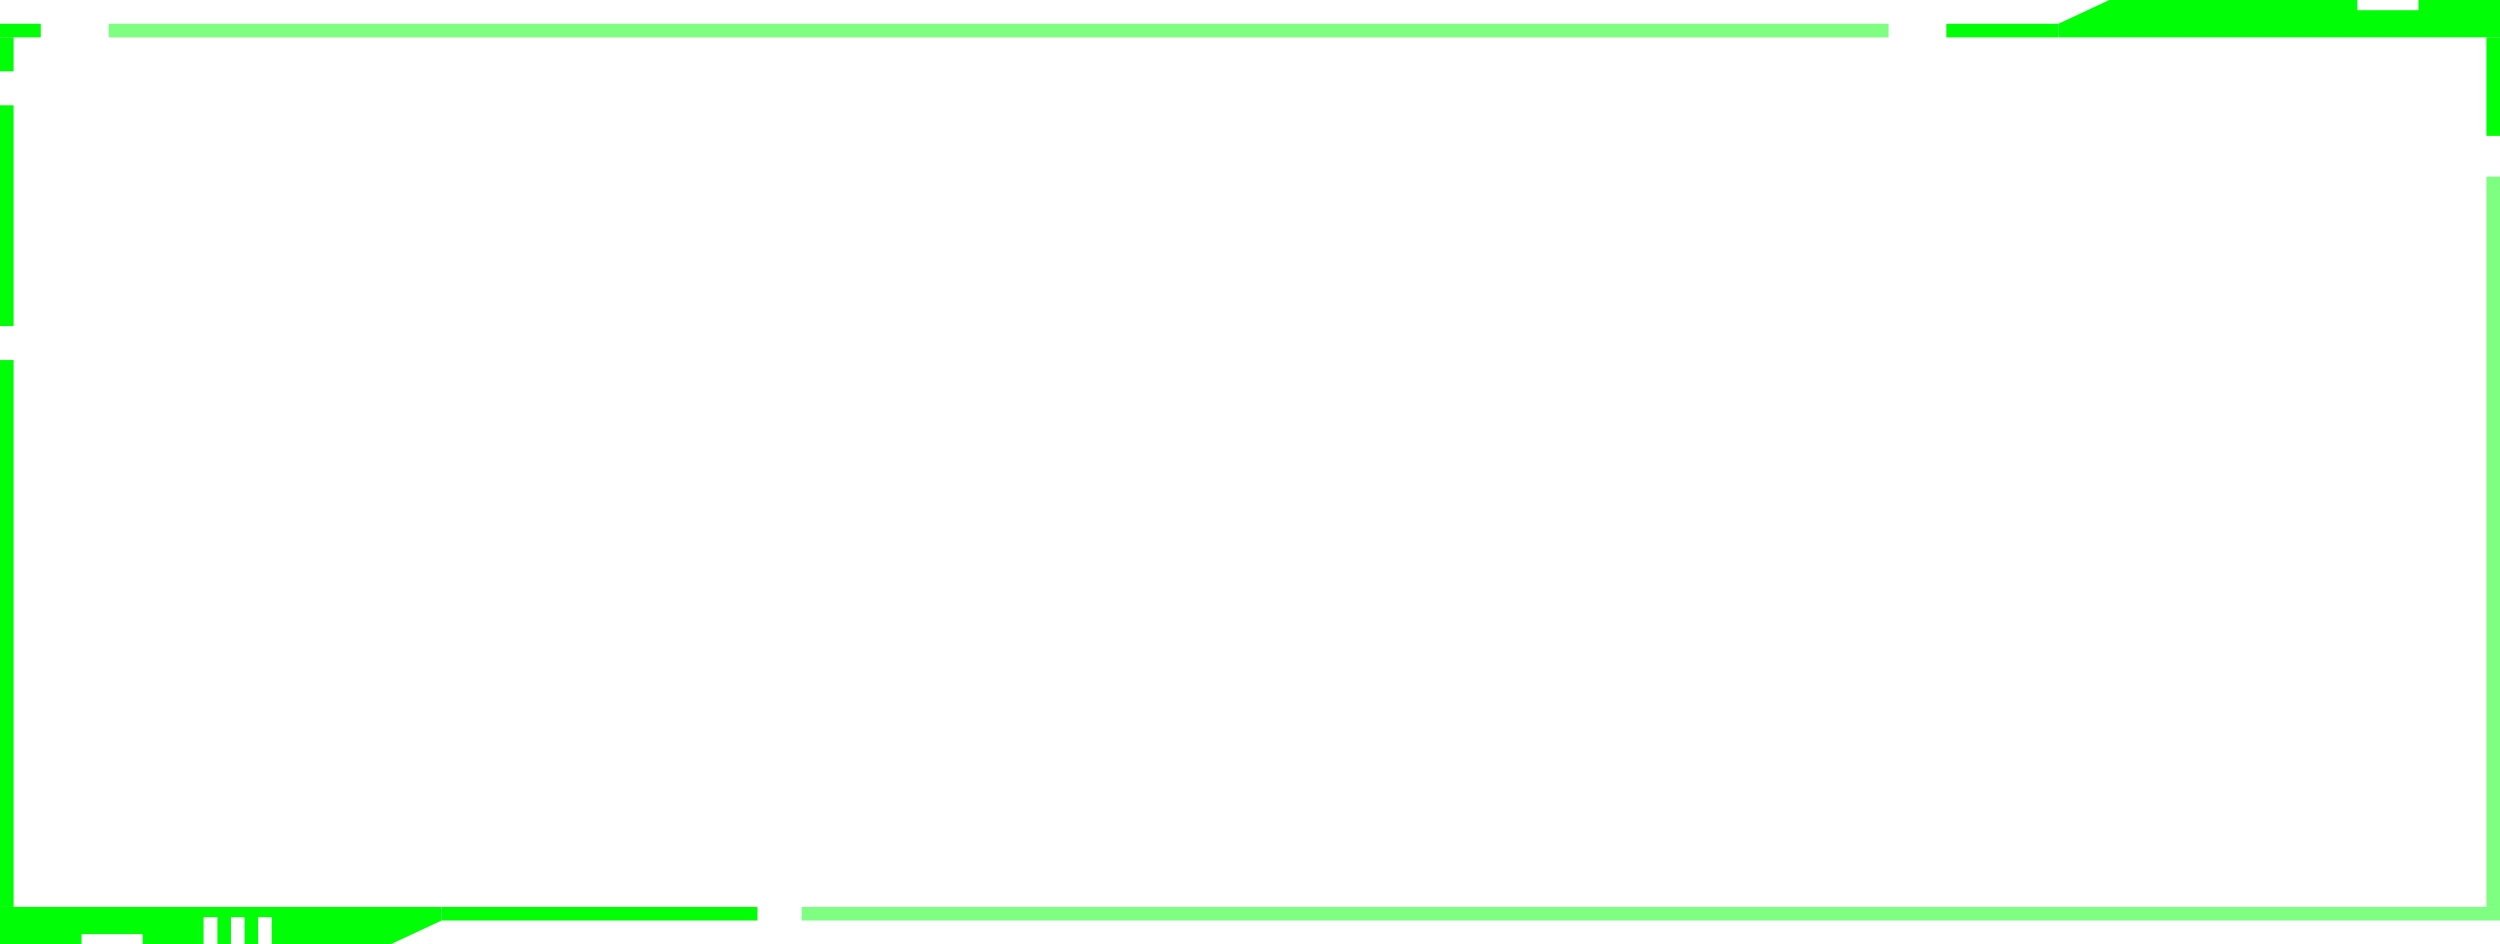 <svg width="736" height="278" viewBox="0 0 736 278" fill="none" xmlns="http://www.w3.org/2000/svg">
<path d="M712 0H736V11H606V7L621 0H694V3H712V0Z" fill="#00FF06"/>
<line x1="734" y1="267" x2="734" y2="52" stroke="#00FF06" stroke-opacity="0.5" stroke-width="4"/>
<line x1="734" y1="40" x2="734" y2="11" stroke="#00FF06" stroke-width="4"/>
<line x1="236" y1="269" x2="736" y2="269" stroke="#00FF06" stroke-opacity="0.5" stroke-width="4"/>
<line x1="130" y1="269" x2="223" y2="269" stroke="#00FF06" stroke-width="4"/>
<line x1="2" y1="267" x2="2" y2="106" stroke="#00FF06" stroke-width="4"/>
<line x1="2" y1="96" x2="2" y2="31" stroke="#00FF06" stroke-width="4"/>
<line x1="32" y1="9" x2="556" y2="9" stroke="#00FF06" stroke-opacity="0.5" stroke-width="4"/>
<line x1="573" y1="9" x2="606" y2="9" stroke="#00FF06" stroke-width="4"/>
<line x1="2" y1="21" x2="2" y2="11" stroke="#00FF06" stroke-width="4"/>
<line y1="9" x2="12" y2="9" stroke="#00FF06" stroke-width="4"/>
<path d="M24 278H0V267H130V271L115 278H80V270H76V278H72V270H68V278H64V270H59.926V278H42V275H24V278Z" fill="#00FF06"/>
</svg>
